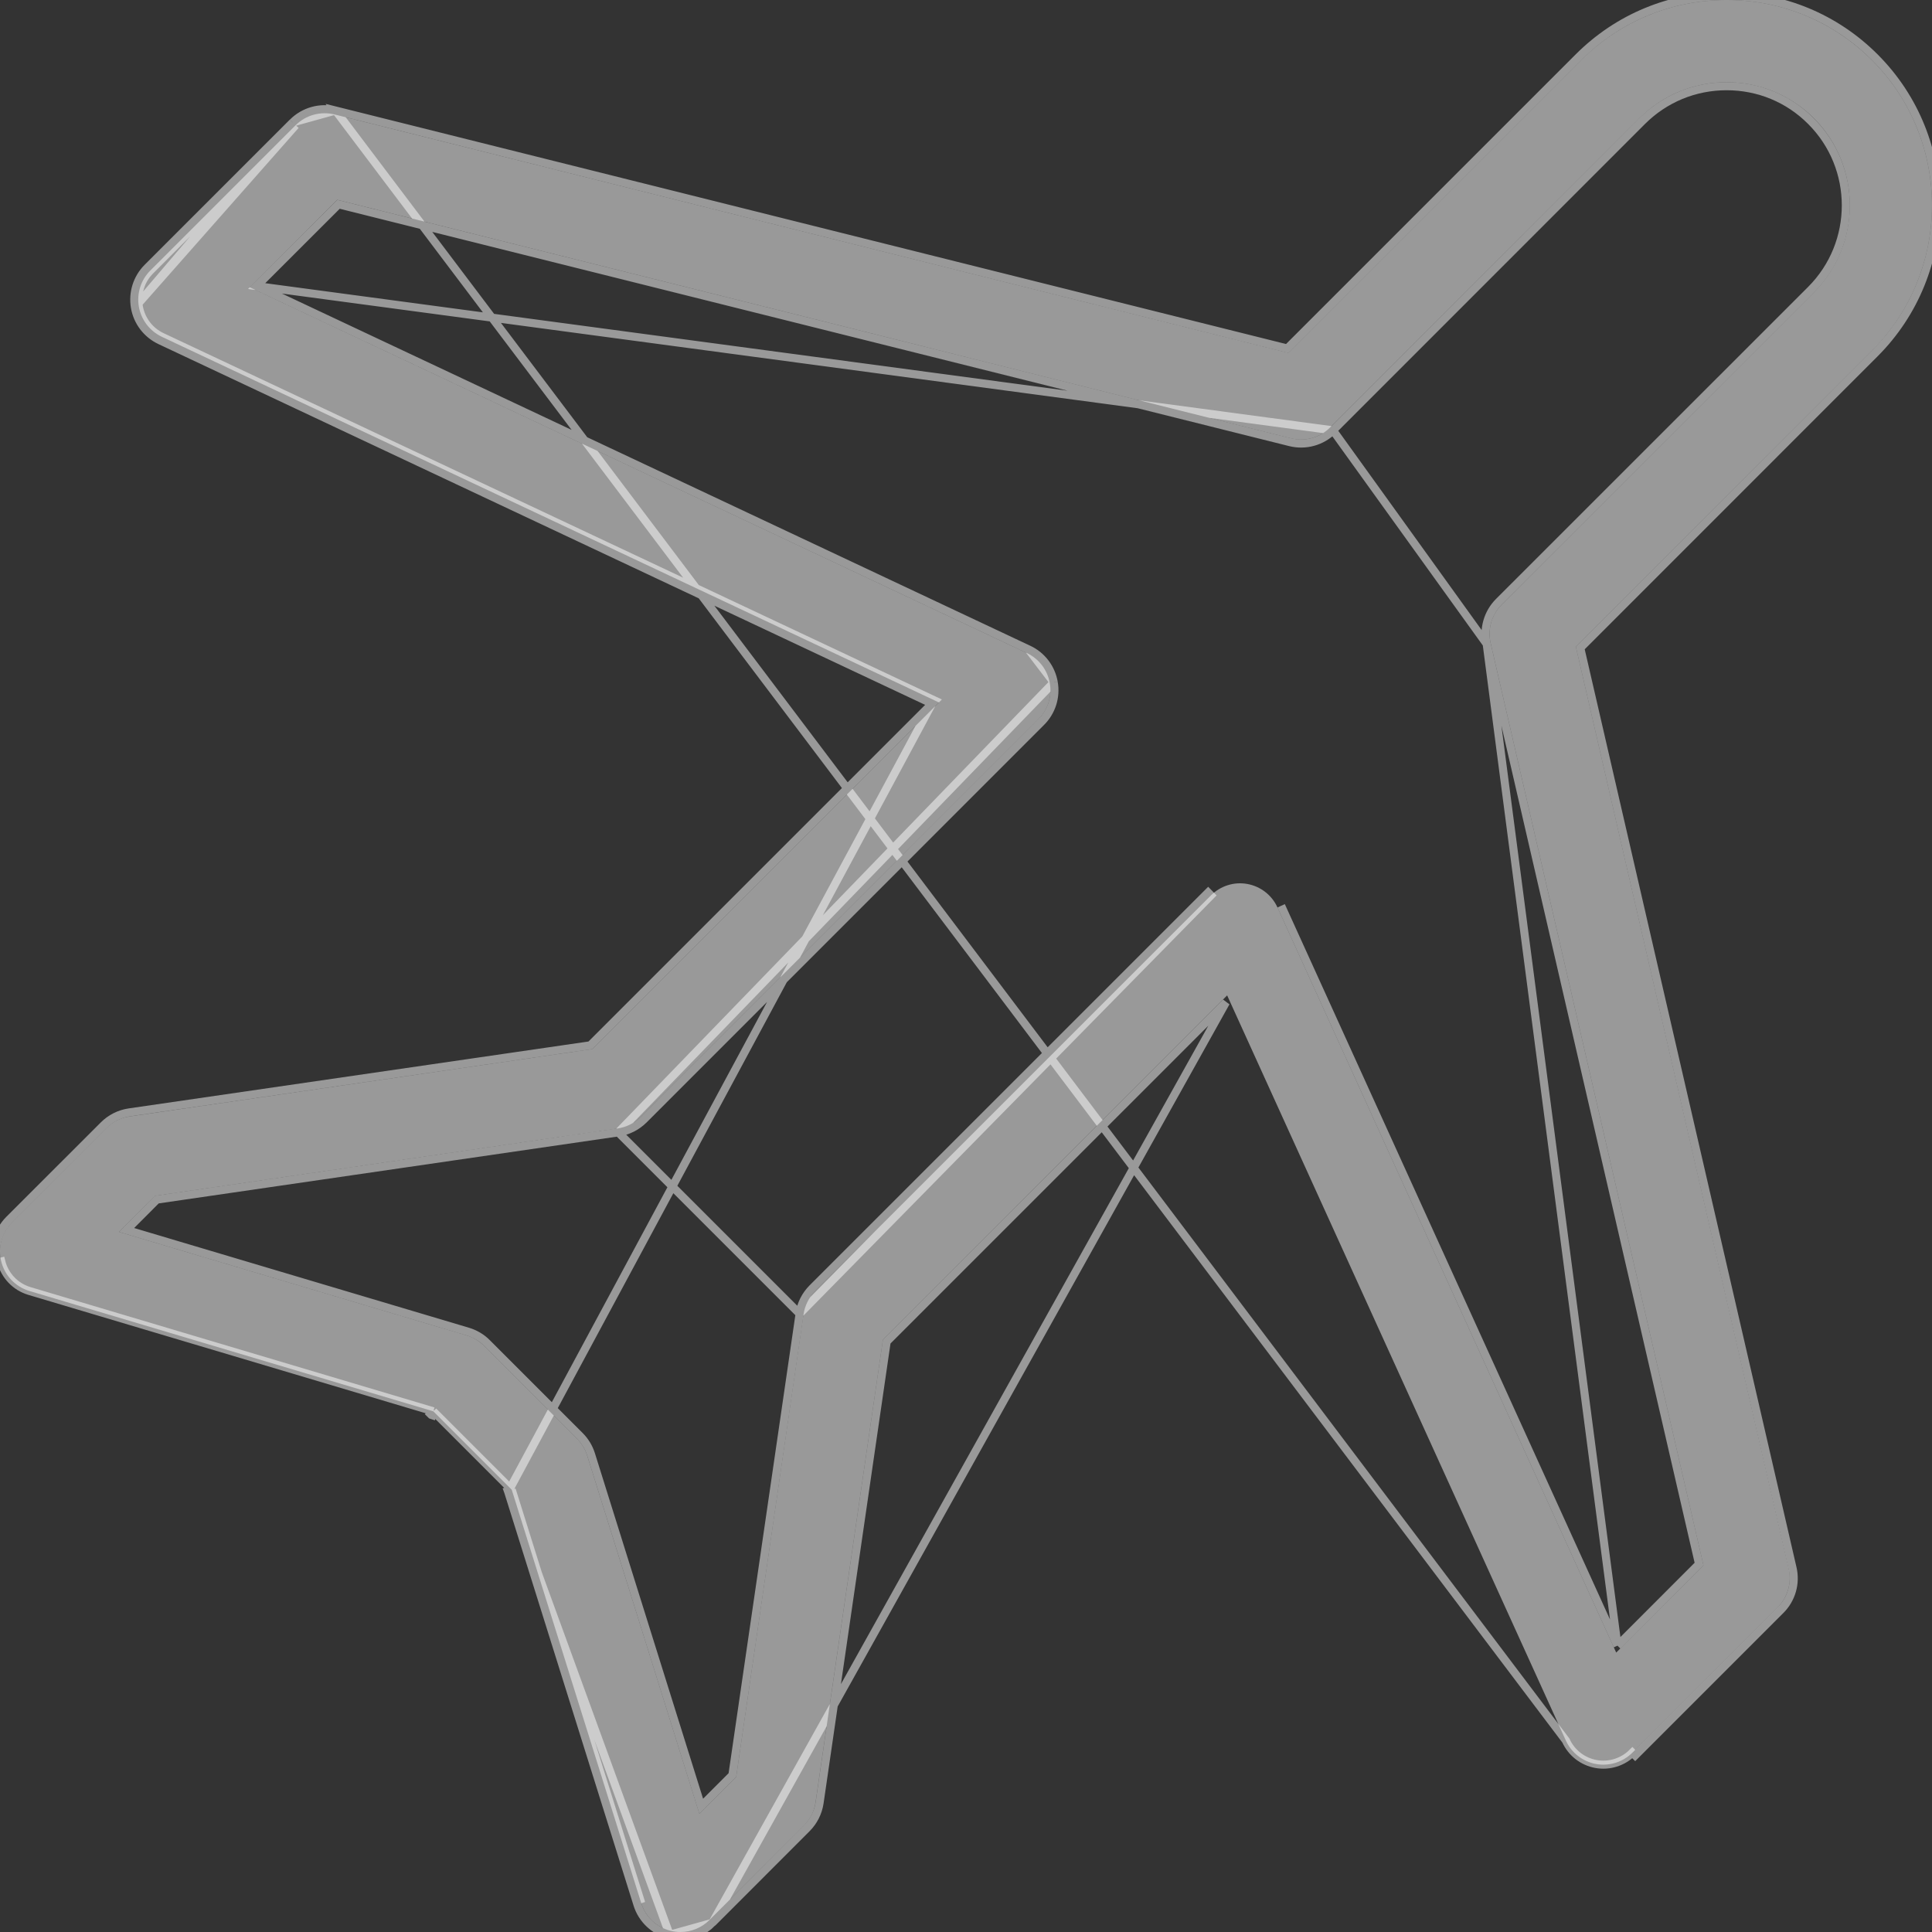 <svg width="24" height="24" viewBox="0 0 24 24" fill="none" xmlns="http://www.w3.org/2000/svg">
<rect x="0" y="0" width="24" height="24" fill="#333333" stroke="none"/>
<g clip-path="url(#clip0_57:7650)">
<path d="M23.254 0.747C22.772 0.265 22.131 0 21.449 0C21.449 0 21.449 0 21.449 0C20.766 0 20.125 0.265 19.643 0.747L16.006 4.384L4.157 1.422C3.983 1.379 3.799 1.429 3.672 1.556L1.867 3.361C1.749 3.478 1.697 3.646 1.725 3.81C1.754 3.973 1.86 4.113 2.011 4.184L11.664 8.726L7.358 13.032L1.61 13.869C1.501 13.885 1.401 13.935 1.323 14.013L0.149 15.186C0.022 15.313 -0.029 15.498 0.016 15.672C0.06 15.847 0.192 15.985 0.365 16.037L5.383 17.532L6.357 18.506L7.966 23.642C8.019 23.812 8.157 23.943 8.331 23.985C8.371 23.995 8.412 24 8.453 24C8.587 24 8.717 23.947 8.814 23.85L9.987 22.677C10.065 22.599 10.115 22.498 10.131 22.39L10.968 16.642L15.244 12.365L19.452 21.622C19.522 21.775 19.661 21.883 19.826 21.913C19.99 21.943 20.16 21.89 20.278 21.772L22.083 19.967C22.207 19.842 22.259 19.663 22.22 19.491L19.576 8.034L23.253 4.357C24.248 3.361 24.249 1.742 23.254 0.747ZM22.531 3.635L18.654 7.512C18.529 7.637 18.478 7.816 18.517 7.988L21.161 19.445L20.077 20.529L15.869 11.272C15.8 11.12 15.66 11.011 15.495 10.981C15.331 10.951 15.162 11.004 15.043 11.123L10.126 16.04C10.049 16.117 9.998 16.218 9.982 16.327L9.145 22.075L8.688 22.532L7.294 18.081C7.27 18.003 7.226 17.931 7.168 17.873L6.014 16.719C5.954 16.659 5.88 16.614 5.799 16.59L1.477 15.303L1.925 14.855L7.673 14.018C7.782 14.002 7.883 13.951 7.96 13.874L12.899 8.935C13.017 8.817 13.07 8.65 13.041 8.486C13.012 8.322 12.906 8.183 12.755 8.112L3.103 3.569L4.189 2.482L16.039 5.445C16.213 5.488 16.397 5.437 16.523 5.31L20.365 1.469C20.654 1.18 21.039 1.021 21.449 1.021C21.858 1.021 22.243 1.18 22.532 1.468C23.129 2.066 23.128 3.037 22.531 3.635Z" fill="white" fill-opacity="0.5"/>
<path d="M4.169 1.373L4.169 1.373L15.991 4.329L19.608 0.712C20.099 0.22 20.753 -0.05 21.449 -0.05H21.449H21.449H21.449H21.449H21.449H21.449H21.449H21.449H21.449H21.449H21.449H21.449H21.449H21.449H21.449C22.144 -0.05 22.798 0.22 23.289 0.711C24.304 1.726 24.303 3.377 23.288 4.392L19.631 8.05L22.268 19.48L22.268 19.48C22.312 19.668 22.255 19.866 22.118 20.002L20.313 21.807L20.313 21.807L20.278 21.772C20.16 21.89 19.99 21.943 19.826 21.913C19.661 21.883 19.522 21.775 19.452 21.622L4.169 1.373ZM4.169 1.373C3.978 1.326 3.776 1.381 3.637 1.521L3.636 1.521M4.169 1.373L3.636 1.521M3.636 1.521L1.832 3.325M3.636 1.521L1.676 3.818M1.676 3.818L1.676 3.818C1.645 3.638 1.703 3.454 1.832 3.325M1.676 3.818C1.707 3.998 1.824 4.151 1.989 4.229L11.578 8.741M1.676 3.818L3.672 1.556L1.867 3.361M1.832 3.325L1.867 3.361M1.832 3.325L1.832 3.325L1.867 3.361M1.867 3.361C1.749 3.478 1.697 3.646 1.725 3.81C1.754 3.973 1.86 4.113 2.011 4.184L11.615 8.704L11.578 8.741M11.578 8.741L7.334 12.985L1.603 13.819L1.603 13.819C1.483 13.837 1.373 13.893 1.288 13.978L0.114 15.151L0.114 15.151C-0.025 15.291 -0.081 15.493 -0.033 15.685C-0.033 15.685 -0.033 15.685 -0.033 15.685L0.016 15.672C0.06 15.847 0.192 15.985 0.365 16.037L5.383 17.532M11.578 8.741L6.313 18.532M5.383 17.532L5.348 17.567L5.357 17.576L5.369 17.58L5.383 17.532ZM5.383 17.532L6.357 18.506M6.357 18.506L6.309 18.521L6.313 18.532M6.357 18.506L6.322 18.541L6.313 18.532M6.357 18.506L7.966 23.642L6.313 18.532M6.313 18.532L7.918 23.657C7.976 23.844 8.129 23.987 8.319 24.034M6.313 18.532L8.319 24.034M8.319 24.034C8.363 24.045 8.408 24.05 8.453 24.05C8.6 24.05 8.743 23.992 8.849 23.886L8.319 24.034ZM18.468 7.999L18.468 7.999C18.425 7.811 18.482 7.614 18.618 7.477L22.496 3.6C23.074 3.022 23.074 2.081 22.496 1.504C22.217 1.224 21.845 1.071 21.449 1.071C21.052 1.071 20.68 1.225 20.4 1.504L16.559 5.346L18.468 7.999ZM18.468 7.999L21.106 19.429L20.093 20.443M18.468 7.999L20.093 20.443M9.933 16.32L9.933 16.32C9.95 16.2 10.006 16.09 10.091 16.004L15.008 11.087L15.008 11.087L15.043 11.123L9.933 16.32ZM9.933 16.32L9.098 22.051L8.711 22.438L7.342 18.066C7.342 18.066 7.342 18.066 7.342 18.066C7.315 17.98 7.267 17.901 7.203 17.837L6.049 16.683C5.984 16.617 5.902 16.569 5.813 16.542L1.572 15.279L1.948 14.902L7.68 14.067L7.68 14.067M9.933 16.32L7.68 14.067M20.093 20.443L15.915 11.252L20.093 20.443ZM7.68 14.067C7.8 14.05 7.91 13.994 7.996 13.909L12.934 8.97M7.68 14.067L13.09 8.477M13.09 8.477L13.09 8.478C13.122 8.657 13.064 8.841 12.934 8.97M13.09 8.477C13.059 8.298 12.942 8.144 12.777 8.067L12.777 8.067M13.09 8.477L12.777 8.067M12.934 8.97L12.899 8.935L12.934 8.97L12.934 8.97ZM12.777 8.067L3.188 3.554M12.777 8.067L3.188 3.554M3.188 3.554L4.205 2.538L16.026 5.493C16.218 5.541 16.419 5.485 16.559 5.346L3.188 3.554ZM11.015 16.666L15.229 12.452L8.849 23.886L10.022 22.712C10.107 22.627 10.163 22.516 10.181 22.397L10.181 22.397L11.015 16.666Z" stroke="white" stroke-opacity="0.5" stroke-width="0.1"/>
</g>
<defs>
<clipPath id="clip0_57:7650">
<rect width="24" height="24" fill="white"/>
</clipPath>
</defs>
</svg>
